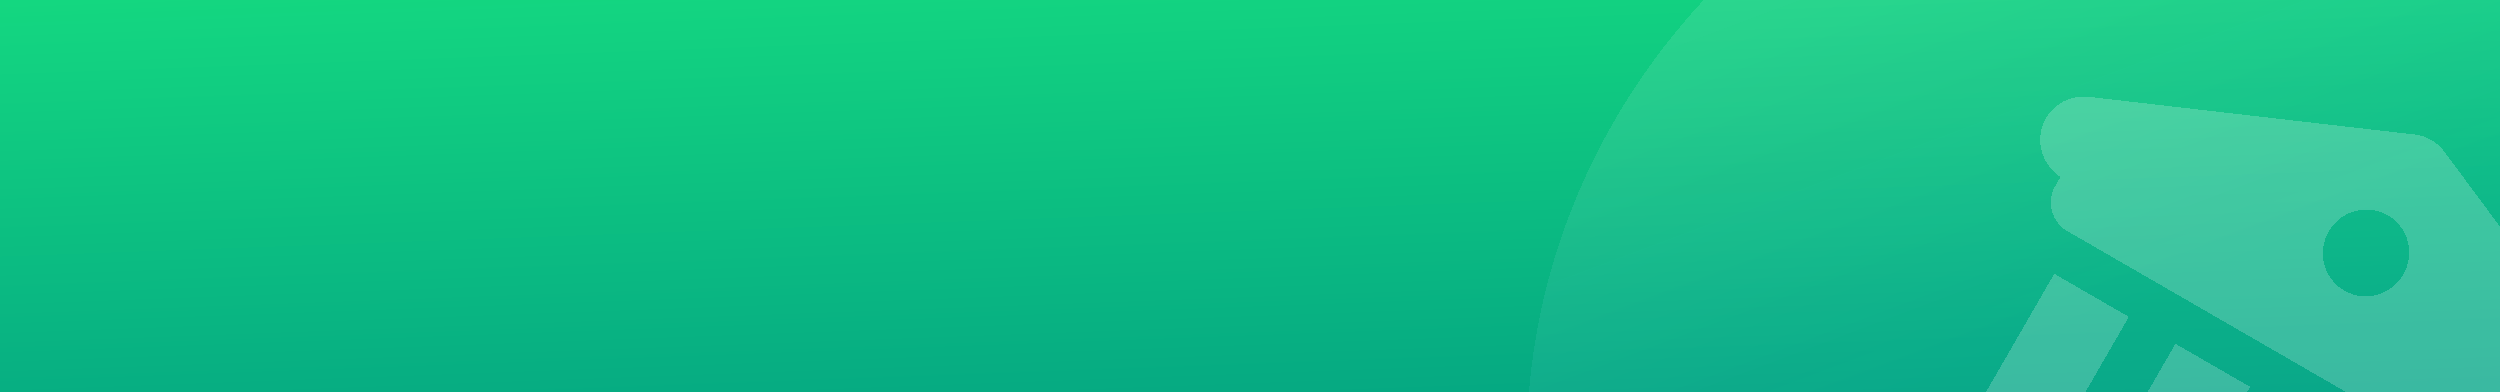 <svg width="542" height="85" viewBox="0 0 542 85" fill="none" xmlns="http://www.w3.org/2000/svg">
<g clip-path="url(#clip0_14443_8612)">
<rect width="542" height="85" fill="url(#paint0_linear_14443_8612)"/>
<g filter="url(#filter0_d_14443_8612)">
<ellipse cx="483.5" cy="106.5" rx="152.5" ry="145.5" fill="url(#paint1_linear_14443_8612)" fill-opacity="0.1" shape-rendering="crispEdges"/>
</g>
<g clip-path="url(#clip1_14443_8612)">
<g filter="url(#filter1_di_14443_8612)">
<path d="M523.534 16.166C526.064 16.453 528.388 17.795 529.901 19.842L572.355 77.01C575.007 80.586 574.768 85.551 571.805 88.874C568.852 92.238 564.099 92.828 559.898 90.709L558.72 92.75C556.761 96.143 552.709 97.444 549.121 95.372L448.058 37.024C444.936 35.221 443.571 30.793 445.53 27.4L446.708 25.358C443.23 23.044 441.364 18.633 442.787 14.386C444.195 10.164 448.383 7.479 452.796 7.983L523.534 16.166ZM508.244 50.001C512.716 52.583 518.436 51.02 521.043 46.504C523.646 41.996 522.144 36.254 517.672 33.672C513.2 31.09 507.476 32.66 504.873 37.169C502.266 41.684 503.772 47.419 508.244 50.001ZM433.254 104.676L443.36 110.511L471.642 61.526L487.812 70.861L459.53 119.847L471.885 126.98L500.167 77.994L516.337 87.33L488.055 136.316L498.162 142.151L526.443 93.165L542.613 102.501L513.698 152.583C513.806 152.747 514.031 152.707 513.991 153.127L521.405 168.293C523.212 171.989 522.375 176.473 519.351 179.319C516.326 182.165 511.838 182.704 508.276 180.647L394.858 115.165C391.523 113.24 389.735 109.078 390.691 105.037C391.647 100.997 395.119 98.035 399.233 97.757L416.074 96.594C416.41 96.346 416.485 96.559 416.451 96.438L445.366 46.355L461.536 55.691L433.254 104.676Z" fill="white" fill-opacity="0.2" shape-rendering="crispEdges"/>
</g>
</g>
</g>
<defs>
<filter id="filter0_d_14443_8612" x="236" y="-144" width="495" height="481" filterUnits="userSpaceOnUse" color-interpolation-filters="sRGB">
<feFlood flood-opacity="0" result="BackgroundImageFix"/>
<feColorMatrix in="SourceAlpha" type="matrix" values="0 0 0 0 0 0 0 0 0 0 0 0 0 0 0 0 0 0 127 0" result="hardAlpha"/>
<feOffset dy="-10"/>
<feGaussianBlur stdDeviation="47.5"/>
<feComposite in2="hardAlpha" operator="out"/>
<feColorMatrix type="matrix" values="0 0 0 0 0 0 0 0 0 0 0 0 0 0 0 0 0 0 0.08 0"/>
<feBlend mode="normal" in2="BackgroundImageFix" result="effect1_dropShadow_14443_8612"/>
<feBlend mode="normal" in="SourceGraphic" in2="effect1_dropShadow_14443_8612" result="shape"/>
</filter>
<filter id="filter1_di_14443_8612" x="363.434" y="-9.078" width="237.762" height="227.966" filterUnits="userSpaceOnUse" color-interpolation-filters="sRGB">
<feFlood flood-opacity="0" result="BackgroundImageFix"/>
<feColorMatrix in="SourceAlpha" type="matrix" values="0 0 0 0 0 0 0 0 0 0 0 0 0 0 0 0 0 0 127 0" result="hardAlpha"/>
<feOffset dy="10"/>
<feGaussianBlur stdDeviation="13.5"/>
<feComposite in2="hardAlpha" operator="out"/>
<feColorMatrix type="matrix" values="0 0 0 0 0.562 0 0 0 0 0.52 0 0 0 0 0.52 0 0 0 0.15 0"/>
<feBlend mode="normal" in2="BackgroundImageFix" result="effect1_dropShadow_14443_8612"/>
<feBlend mode="normal" in="SourceGraphic" in2="effect1_dropShadow_14443_8612" result="shape"/>
<feColorMatrix in="SourceAlpha" type="matrix" values="0 0 0 0 0 0 0 0 0 0 0 0 0 0 0 0 0 0 127 0" result="hardAlpha"/>
<feOffset dy="3"/>
<feGaussianBlur stdDeviation="2"/>
<feComposite in2="hardAlpha" operator="arithmetic" k2="-1" k3="1"/>
<feColorMatrix type="matrix" values="0 0 0 0 0.153 0 0 0 0 0.796 0 0 0 0 0.689 0 0 0 0.52 0"/>
<feBlend mode="normal" in2="shape" result="effect2_innerShadow_14443_8612"/>
</filter>
<linearGradient id="paint0_linear_14443_8612" x1="60.128" y1="-22.371" x2="65.669" y2="129.011" gradientUnits="userSpaceOnUse">
<stop stop-color="#17E180"/>
<stop offset="1" stop-color="#009883"/>
</linearGradient>
<linearGradient id="paint1_linear_14443_8612" x1="403.772" y1="4.905" x2="434.833" y2="87.585" gradientUnits="userSpaceOnUse">
<stop stop-color="white"/>
<stop offset="1" stop-color="#35B8D5" stop-opacity="0.91"/>
</linearGradient>
<clipPath id="clip0_14443_8612">
<rect width="542" height="85" fill="white"/>
</clipPath>
<clipPath id="clip1_14443_8612">
<rect width="154" height="169" fill="white" transform="translate(392 -24)"/>
</clipPath>
</defs>
</svg>
